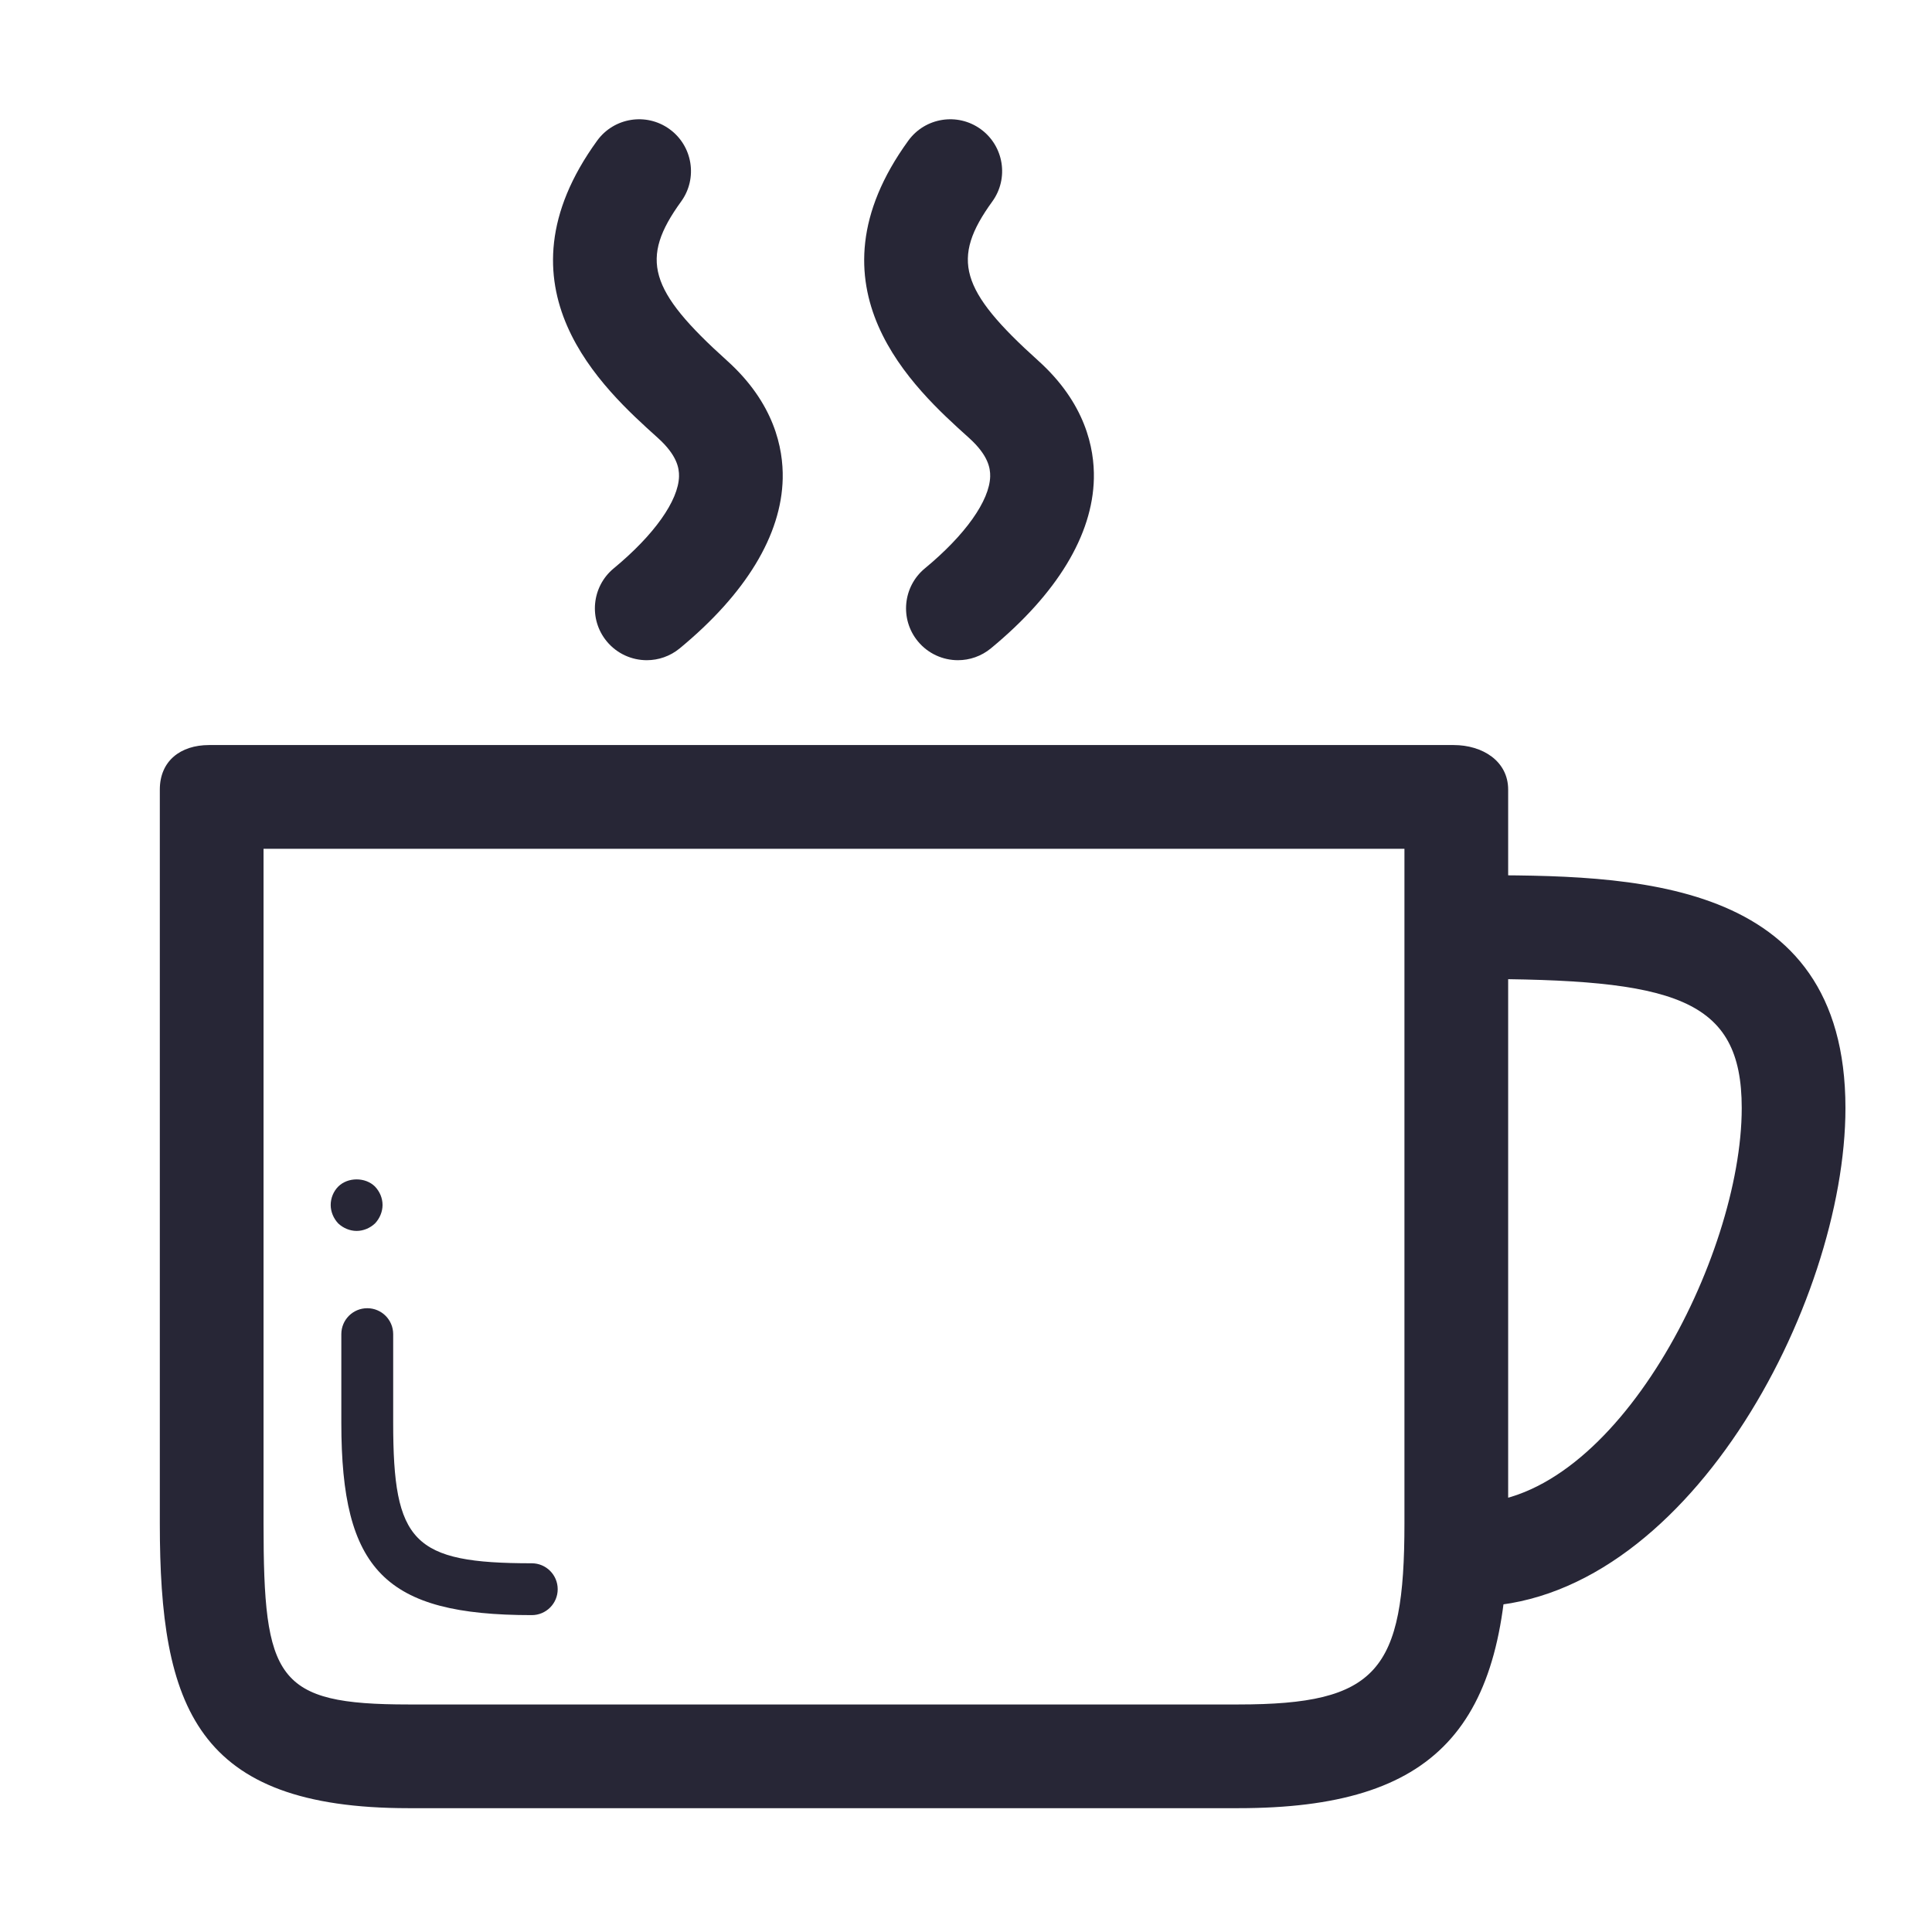 <?xml version="1.0" standalone="no"?><!DOCTYPE svg PUBLIC "-//W3C//DTD SVG 1.1//EN" "http://www.w3.org/Graphics/SVG/1.1/DTD/svg11.dtd"><svg t="1731998800472" class="icon" viewBox="0 0 1024 1024" version="1.1" xmlns="http://www.w3.org/2000/svg" p-id="6662" xmlns:xlink="http://www.w3.org/1999/xlink" width="200" height="200"><path d="M780.003 851.539c-15.18 0-27.486-12.3-27.486-27.48s12.306-27.485 27.486-27.485c76.247 0 143.15-130.453 143.15-209.304 0-58.516-35.741-68.408-143.15-68.408-15.18 0-27.486-12.307-27.486-27.486s12.306-27.486 27.486-27.486c83.613 0 198.123 0 198.123 123.38C978.128 691.232 893.05 851.539 780.003 851.539z" fill="#272636" p-id="6663"></path><path d="M656.314 958.372 216.53 958.372c-112.589 0-131.822-53.39-131.822-150.927L84.708 418.513c0-15.179 10.938-23.621 26.117-23.621L770.502 394.892c15.179 0 28.854 8.442 28.854 23.621l0 388.932C799.356 916.016 760.905 958.372 656.314 958.372zM139.681 449.865l0 357.58c0 82.614 6.671 95.955 76.849 95.955l439.784 0c73.735 0 88.069-17.636 88.069-95.955L744.383 449.865 139.681 449.865z" fill="#272636" p-id="6664"></path><path d="M189.016 652.416c-3.57 0-7.14-1.503-9.757-3.986-2.47-2.604-3.987-6.174-3.987-9.757 0-3.703 1.517-7.273 3.987-9.757 5.087-5.087 14.428-5.087 19.514 0 2.469 2.619 3.986 6.054 3.986 9.757 0 3.584-1.517 7.153-3.986 9.757C196.17 650.913 192.587 652.416 189.016 652.416z" fill="#272636" p-id="6665"></path><path d="M281.851 856.05c-77.883 0-100.94-23.815-100.94-101.926l0-47.002c0-7.597 6.147-13.743 13.743-13.743 7.583 0 13.743 6.146 13.743 13.743l0 47.002c0 63.321 10.402 74.446 73.454 74.446 7.584 0 13.743 6.148 13.743 13.745C295.594 849.908 289.434 856.05 281.851 856.05z" fill="#272636" p-id="6666"></path><path d="M342.81 349.918c-7.918 0-15.783-3.41-21.219-9.985-9.663-11.704-7.999-29.03 3.704-38.693 21.38-17.662 34.318-35.888 34.6-48.773 0.081-4.321-0.98-11.153-11.3-20.441-28.735-25.849-88.526-79.654-32.104-157.457 8.925-12.294 26.105-15.018 38.384-6.12 12.294 8.912 15.031 26.105 6.12 38.384-22.011 30.358-17.232 46.907 24.372 84.339 24.99 22.493 29.822 46.383 29.487 62.462-0.645 29.943-19.514 61.054-54.557 89.989C355.171 347.85 348.97 349.918 342.81 349.918z" fill="#272636" p-id="6667"></path><path d="M507.729 349.918c-7.918 0-15.783-3.41-21.219-9.985-9.663-11.704-7.998-29.03 3.704-38.693 21.381-17.662 34.318-35.888 34.6-48.773 0.081-4.321-0.979-11.153-11.3-20.441-28.734-25.849-88.526-79.654-32.103-157.457 8.911-12.294 26.105-15.018 38.385-6.12 12.293 8.912 15.03 26.105 6.119 38.384-22.011 30.358-17.233 46.907 24.372 84.339 24.99 22.493 29.822 46.383 29.486 62.462-0.644 29.943-19.514 61.054-54.556 89.989C520.09 347.85 513.89 349.918 507.729 349.918z" fill="#272636" p-id="6668"></path></svg>